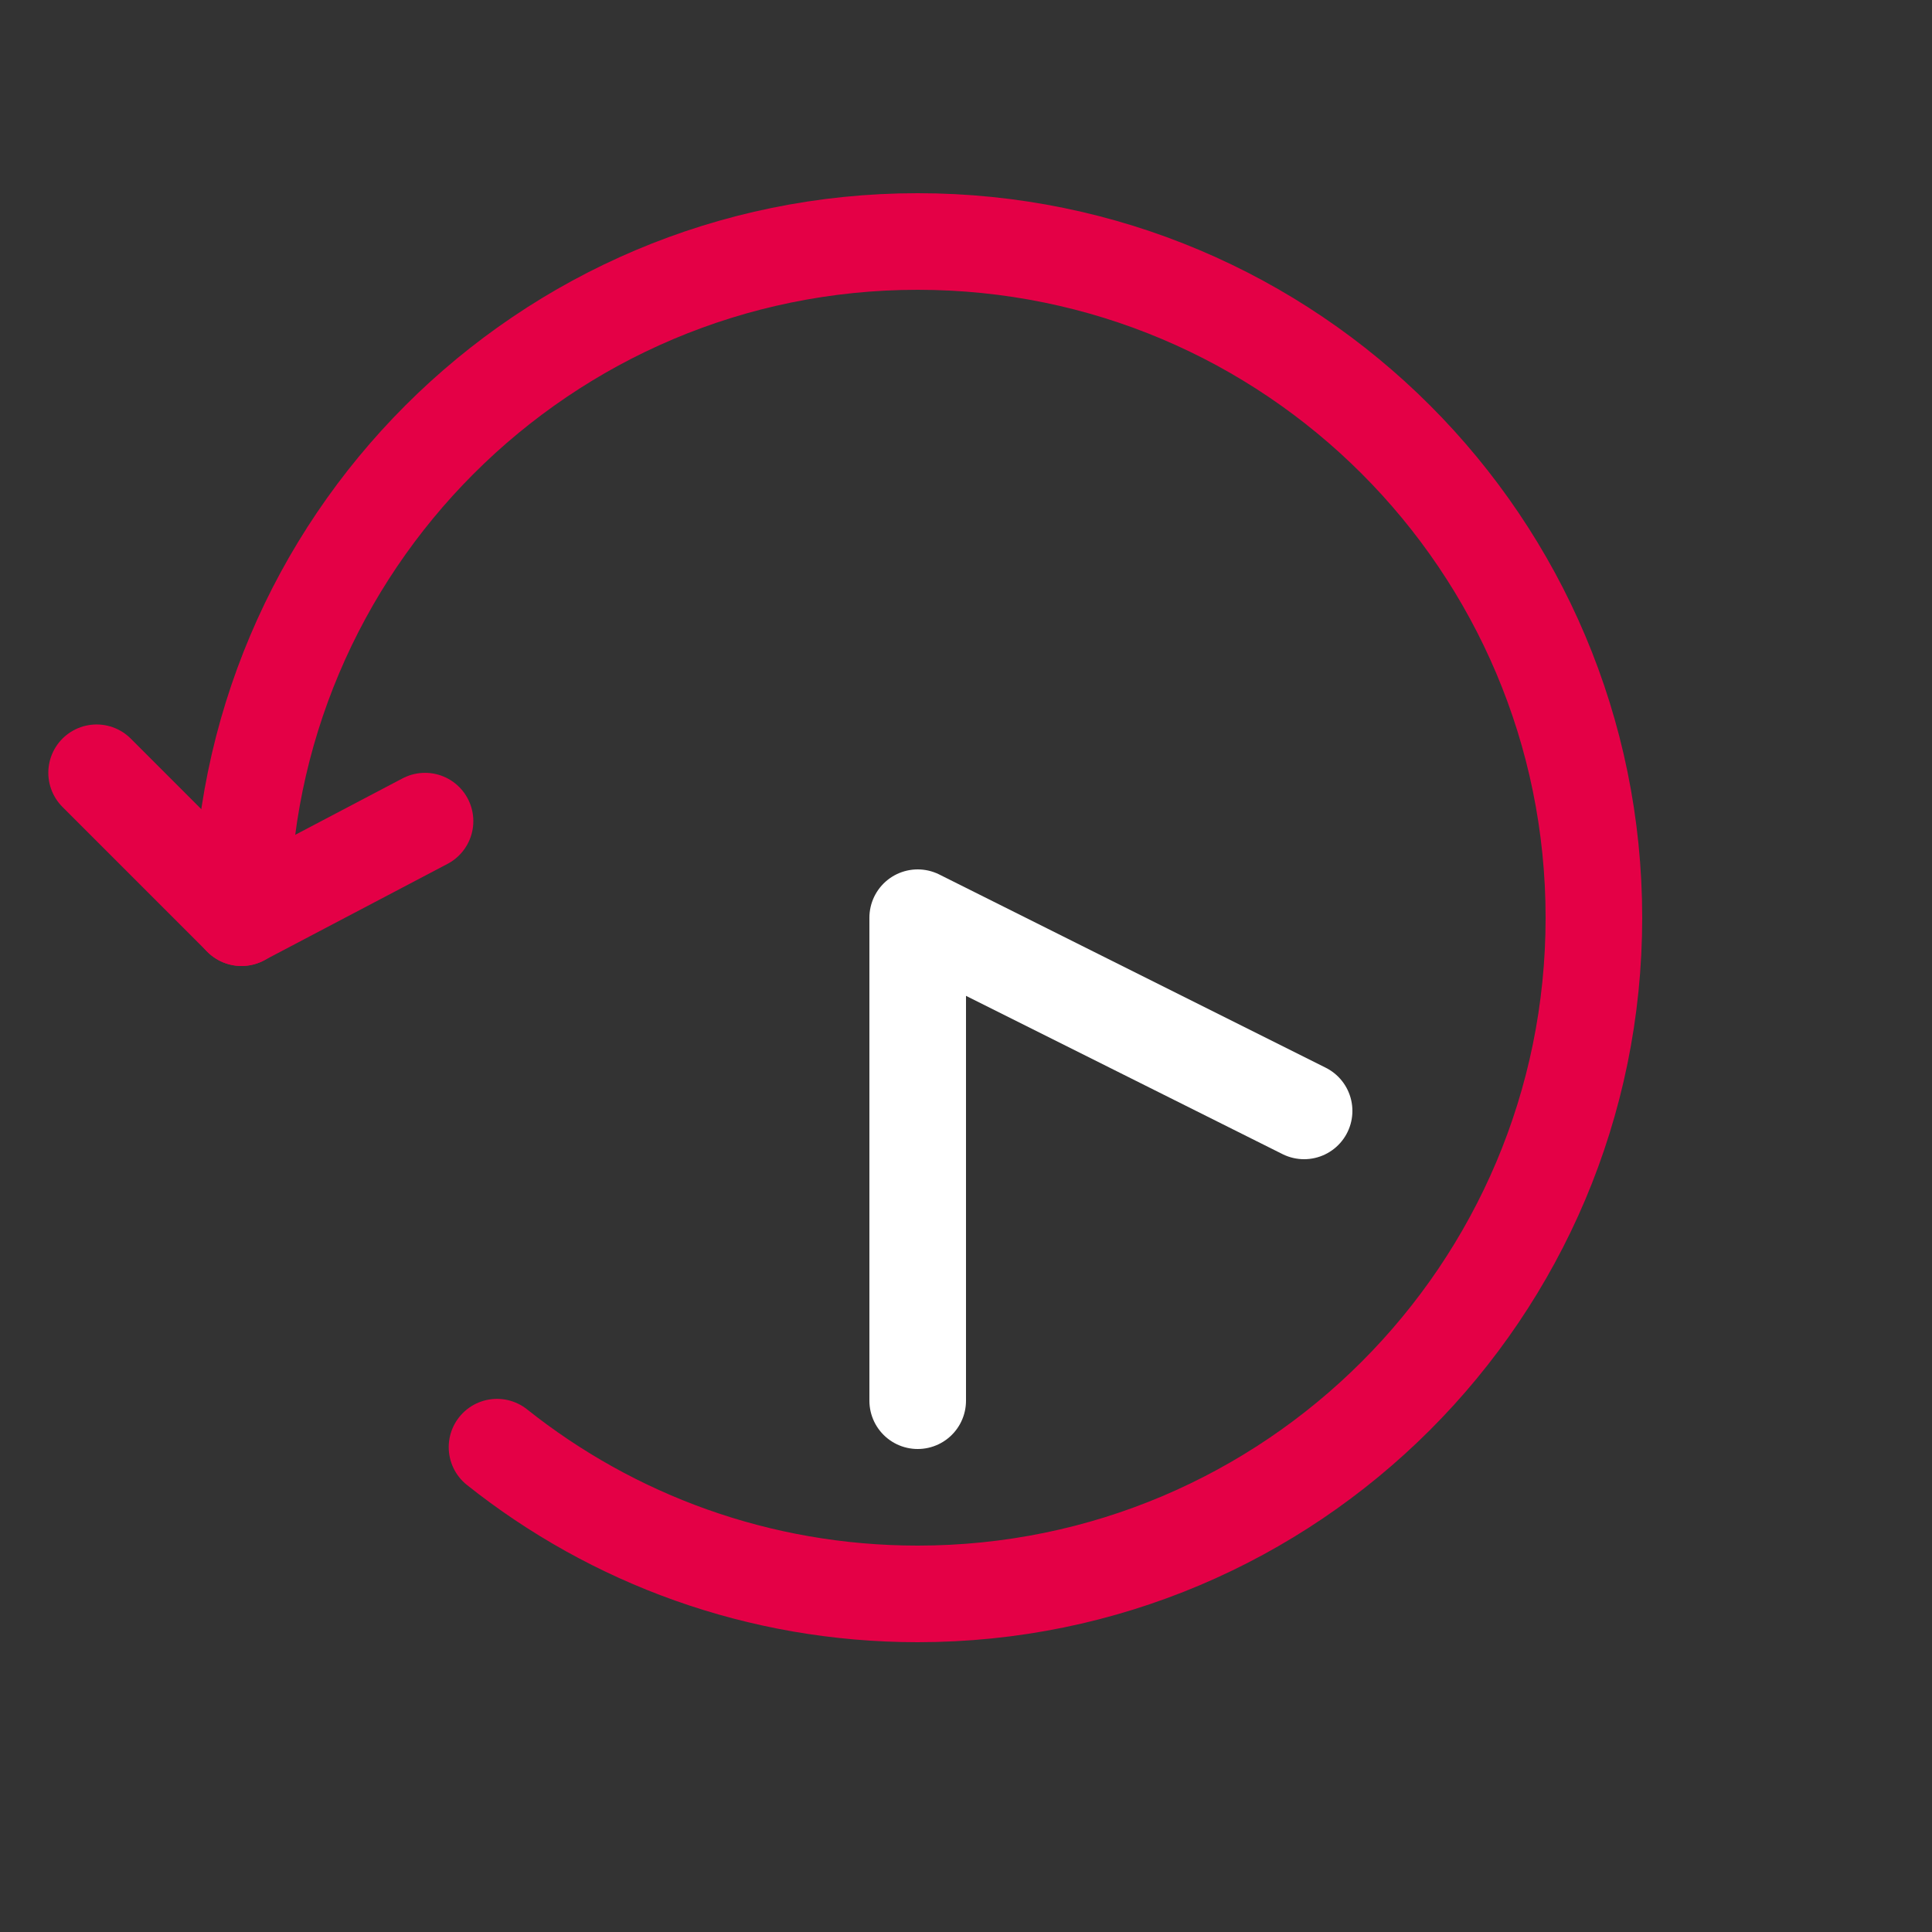 <svg xmlns="http://www.w3.org/2000/svg" width="20" height="20" viewBox="0 0 20 20">
  <rect x="0" y="0" width="20" height="20" fill="#333333" stroke="none"/>
  <g fill="none" fill-rule="evenodd" stroke-linecap="round">
    <path stroke="#FFF" d="M9.5 9.5L9.5 14.5M9.5 9.5L13.5 11.5"/>
    <polyline stroke="#E40046" stroke-linejoin="round" points="1.675 6.871 1.675 8.992 3.725 9.629" transform="rotate(-45 2.7 8.25)"/>
    <path stroke="#E40046" d="M5.145,14.981 C6.34,15.932 7.854,16.5 9.5,16.5 L9.5,16.5 C13.366,16.5 16.5,13.366 16.5,9.5 C16.5,5.634 13.366,2.5 9.5,2.5 C5.634,2.5 2.5,5.634 2.5,9.5"/>
  </g>
</svg>
